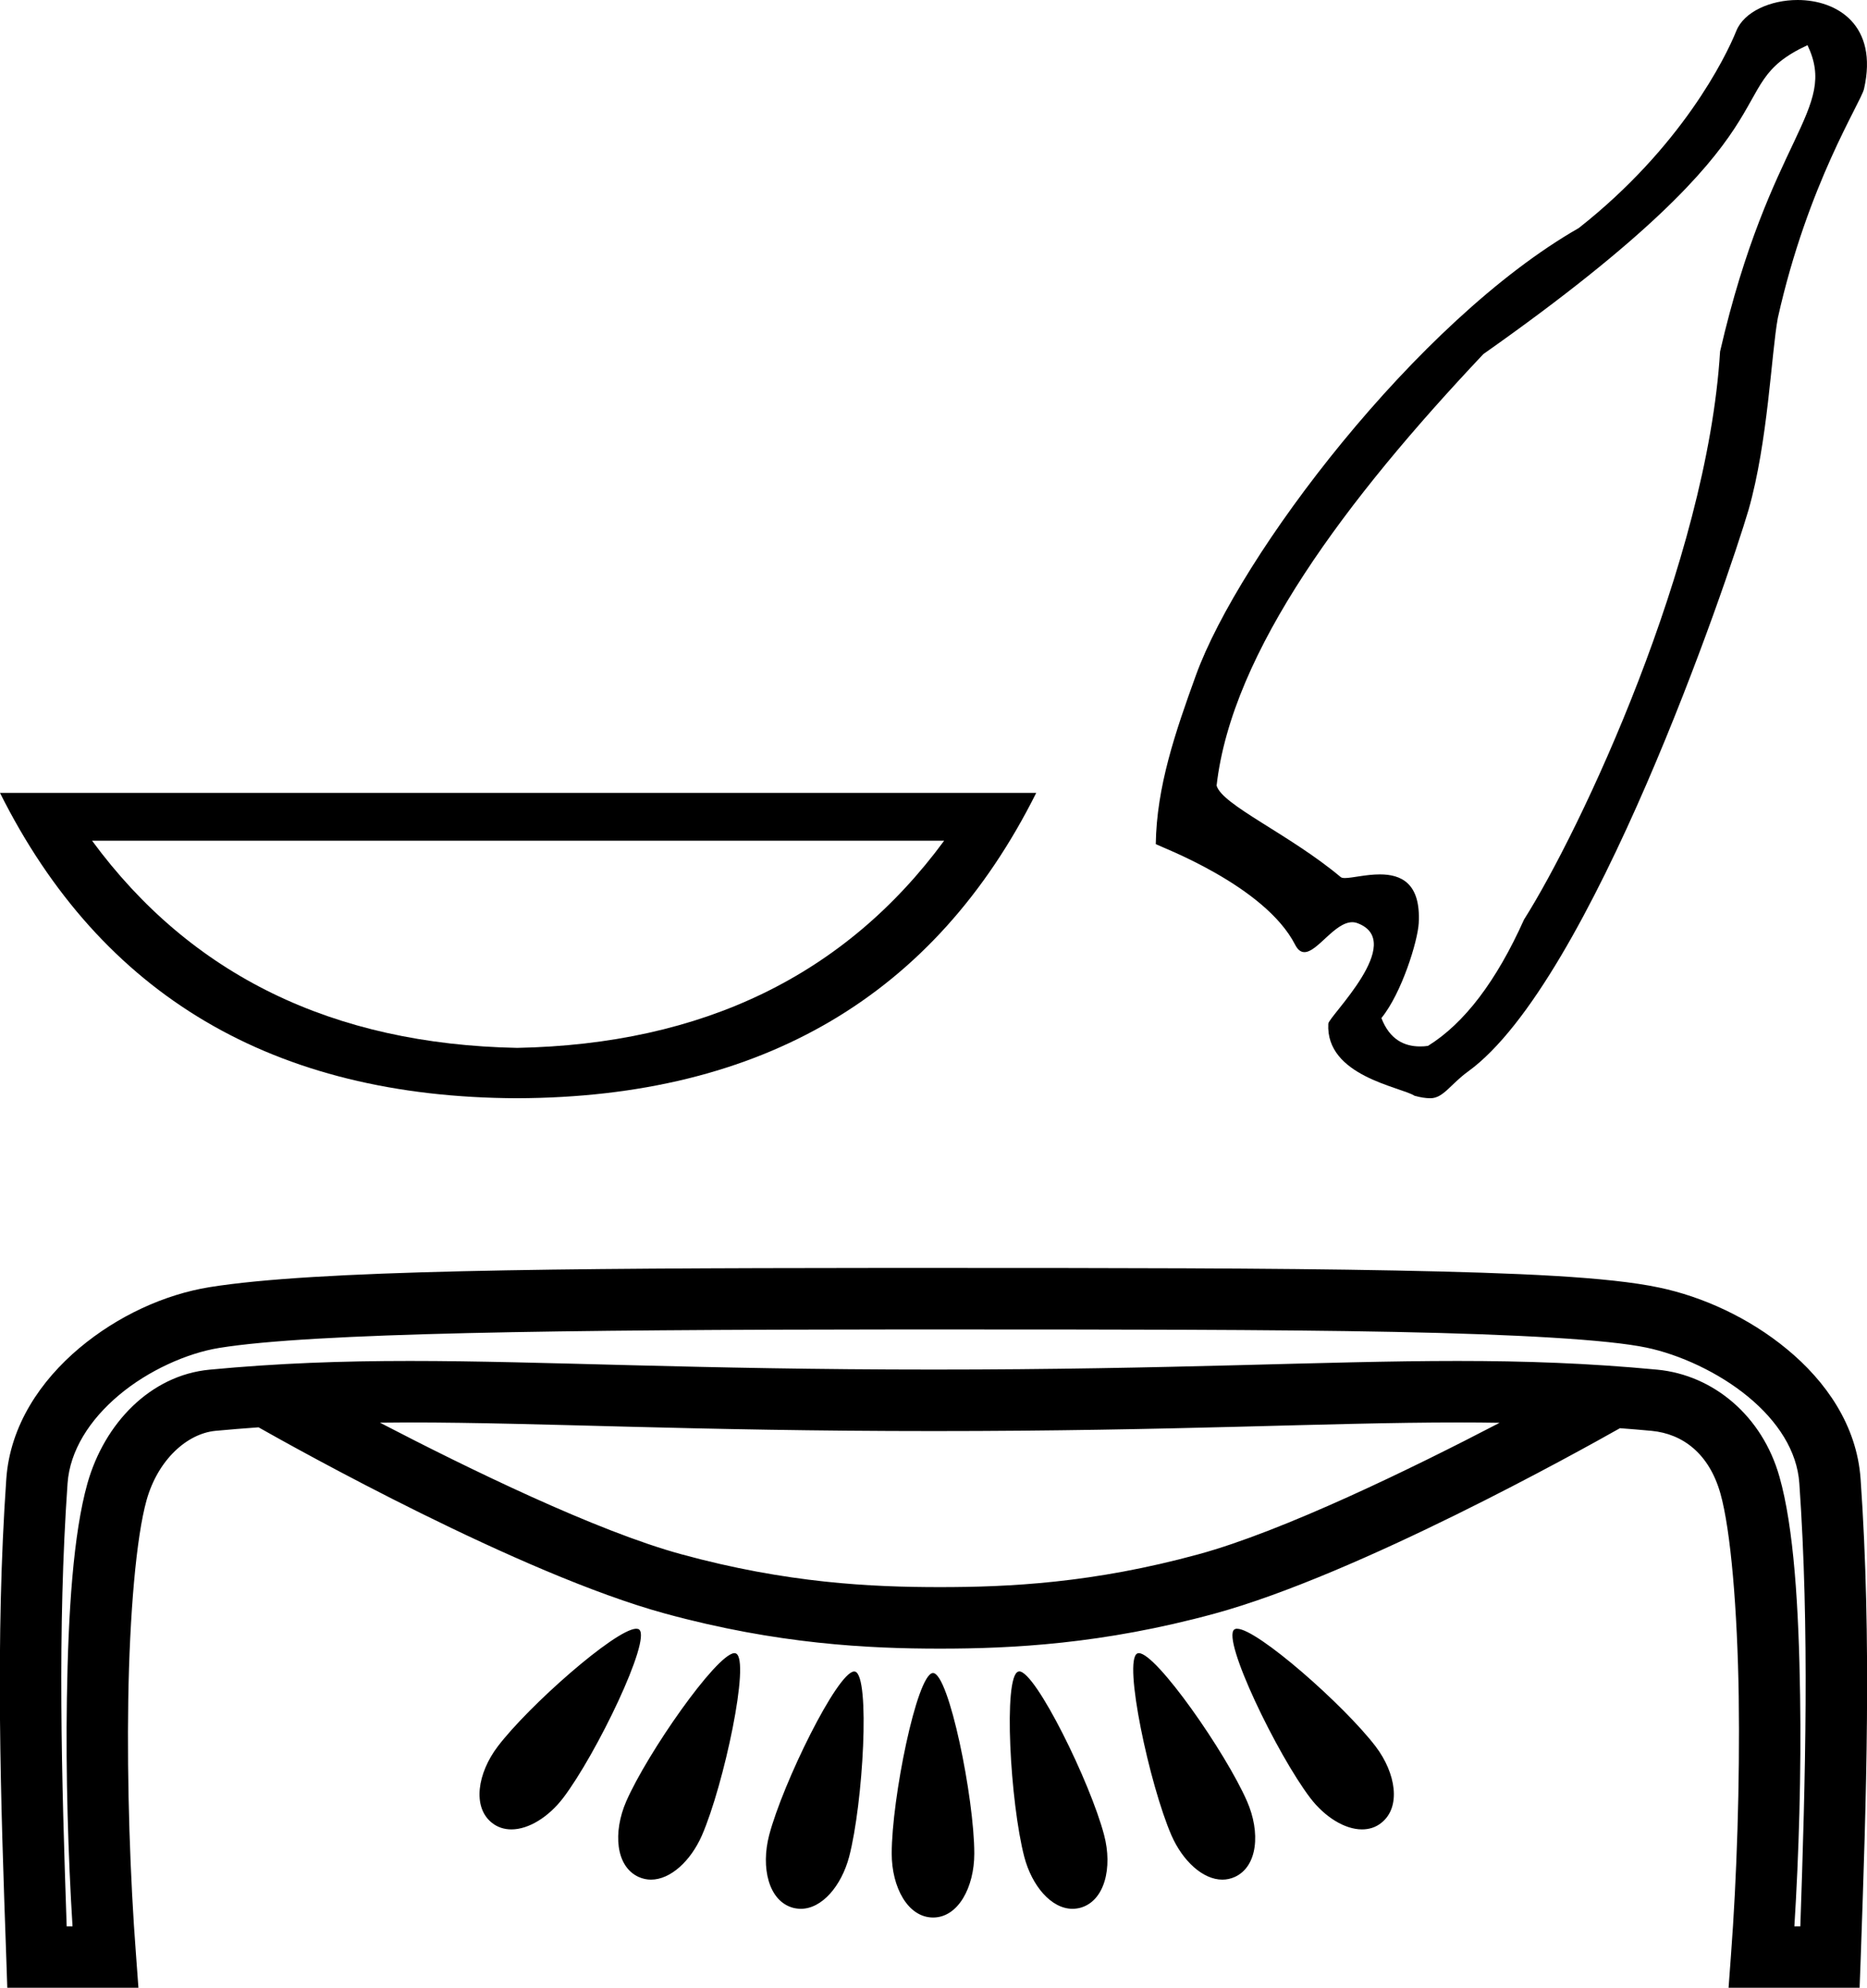 <?xml version='1.0' encoding='UTF-8' standalone='yes'?><svg xmlns='http://www.w3.org/2000/svg' xmlns:xlink='http://www.w3.org/1999/xlink' width='16.913' height='18.0' ><path d='M 8.553 7.613 Q 7.209 9.44 4.685 9.489 Q 2.178 9.44 0.834 7.613 ZM 0.0 7.18 Q 1.377 9.934 4.685 9.945 Q 8.01 9.934 9.387 7.18 Z' style='fill:#000000;stroke:none' /><path d='M 16.374 0.409 C 16.656 0.998 16.034 1.223 15.582 3.183 C 15.465 5.09 14.315 7.524 13.806 8.327 C 13.556 8.884 13.266 9.266 12.936 9.471 C 12.912 9.475 12.888 9.476 12.864 9.476 C 12.722 9.476 12.589 9.414 12.514 9.219 C 12.699 8.992 12.843 8.521 12.852 8.361 C 12.873 7.992 12.687 7.918 12.5 7.918 C 12.375 7.918 12.249 7.951 12.184 7.951 C 12.166 7.951 12.153 7.949 12.145 7.942 C 11.68 7.553 11.072 7.291 11.021 7.114 C 11.159 5.9 12.198 4.519 13.438 3.206 C 16.425 1.104 15.533 0.8 16.374 0.409 ZM 16.284 0.0 C 16.039 0.0 15.799 0.106 15.729 0.28 C 15.632 0.521 15.232 1.333 14.302 2.065 C 12.834 2.904 11.226 5.034 10.834 6.114 C 10.646 6.633 10.478 7.123 10.47 7.644 C 10.507 7.666 11.456 8.017 11.732 8.554 C 11.757 8.603 11.785 8.622 11.817 8.622 C 11.934 8.622 12.091 8.351 12.25 8.351 C 12.266 8.351 12.282 8.354 12.298 8.36 C 12.744 8.528 12.036 9.204 12.033 9.27 C 12.007 9.745 12.69 9.842 12.815 9.923 C 12.866 9.937 12.914 9.945 12.958 9.945 C 13.075 9.945 13.141 9.817 13.299 9.703 C 14.413 8.896 15.649 5.263 15.84 4.617 C 16.016 4 16.046 3.203 16.105 2.88 C 16.378 1.659 16.858 0.928 16.886 0.805 C 17.017 0.228 16.644 0.0 16.284 0.0 Z' style='fill:#000000;stroke:none' /><path d='M 3.702 12.881 C 3.703 12.881 3.704 12.881 3.705 12.881 C 4.907 12.881 6.273 12.959 8.461 12.959 C 10.651 12.959 12.014 12.881 13.214 12.881 C 13.339 12.881 13.463 12.882 13.585 12.884 C 12.79 13.298 11.624 13.866 10.856 14.075 C 9.901 14.336 9.141 14.372 8.515 14.372 C 7.889 14.372 7.129 14.336 6.174 14.075 C 5.405 13.866 4.237 13.296 3.442 12.883 C 3.528 12.882 3.615 12.881 3.702 12.881 ZM 5.764 14.749 C 5.763 14.749 5.761 14.749 5.76 14.749 C 5.57 14.759 4.792 15.443 4.509 15.815 C 4.326 16.056 4.276 16.364 4.457 16.507 C 4.509 16.548 4.569 16.566 4.633 16.566 C 4.79 16.566 4.97 16.453 5.101 16.282 C 5.403 15.885 5.903 14.846 5.79 14.756 C 5.783 14.751 5.775 14.749 5.764 14.749 ZM 11.207 14.749 C 11.206 14.749 11.205 14.749 11.204 14.749 C 11.194 14.749 11.187 14.752 11.181 14.756 C 11.067 14.846 11.568 15.885 11.87 16.282 C 12.001 16.453 12.181 16.566 12.338 16.566 C 12.402 16.566 12.462 16.548 12.513 16.507 C 12.695 16.364 12.645 16.056 12.462 15.815 C 12.176 15.441 11.389 14.749 11.207 14.749 ZM 6.654 14.97 C 6.652 14.97 6.651 14.97 6.65 14.97 C 6.485 14.986 5.866 15.872 5.673 16.312 C 5.552 16.591 5.576 16.902 5.786 16.997 C 5.822 17.013 5.86 17.021 5.897 17.021 C 6.075 17.021 6.257 16.851 6.358 16.622 C 6.558 16.163 6.799 15.032 6.667 14.973 C 6.663 14.971 6.659 14.97 6.654 14.97 ZM 10.317 14.97 C 10.316 14.97 10.314 14.97 10.313 14.97 C 10.31 14.97 10.306 14.971 10.303 14.973 C 10.172 15.032 10.413 16.163 10.613 16.622 C 10.714 16.851 10.896 17.021 11.073 17.021 C 11.111 17.021 11.149 17.013 11.185 16.997 C 11.395 16.902 11.419 16.591 11.297 16.312 C 11.103 15.868 10.475 14.97 10.317 14.97 ZM 7.737 15.136 C 7.737 15.136 7.736 15.136 7.736 15.136 C 7.583 15.147 7.093 16.144 6.968 16.617 C 6.891 16.912 6.962 17.215 7.184 17.276 C 7.208 17.282 7.232 17.285 7.255 17.285 C 7.447 17.285 7.622 17.077 7.692 16.815 C 7.819 16.33 7.885 15.175 7.746 15.137 C 7.743 15.136 7.74 15.136 7.737 15.136 ZM 9.233 15.135 C 9.232 15.135 9.231 15.136 9.23 15.136 C 9.228 15.136 9.227 15.136 9.225 15.137 C 9.086 15.175 9.152 16.33 9.279 16.815 C 9.348 17.077 9.523 17.285 9.715 17.285 C 9.739 17.285 9.762 17.282 9.786 17.276 C 10.008 17.215 10.08 16.912 10.002 16.617 C 9.877 16.141 9.382 15.135 9.233 15.135 ZM 8.45 15.15 C 8.449 15.15 8.449 15.15 8.449 15.15 C 8.304 15.168 8.078 16.287 8.078 16.785 C 8.078 17.09 8.224 17.364 8.453 17.364 C 8.68 17.364 8.826 17.09 8.826 16.785 C 8.826 16.284 8.596 15.15 8.452 15.15 C 8.451 15.15 8.45 15.15 8.45 15.15 ZM 8.21 12.039 C 8.292 12.039 8.374 12.039 8.456 12.039 C 10.085 12.039 11.513 12.039 12.631 12.061 C 13.748 12.083 14.571 12.131 14.914 12.203 C 15.212 12.265 15.567 12.426 15.836 12.648 C 16.104 12.869 16.28 13.139 16.3 13.432 C 16.393 14.761 16.355 16.098 16.309 17.444 L 16.255 17.444 C 16.296 16.795 16.318 16.05 16.307 15.353 C 16.295 14.549 16.25 13.831 16.12 13.373 C 15.965 12.823 15.523 12.452 15.014 12.403 C 14.391 12.344 13.815 12.324 13.203 12.324 C 11.987 12.324 10.627 12.402 8.461 12.402 C 8.461 12.402 8.461 12.402 8.461 12.402 C 6.295 12.402 4.931 12.324 3.713 12.324 C 3.099 12.324 2.522 12.344 1.898 12.403 C 1.363 12.454 0.946 12.888 0.792 13.433 C 0.664 13.889 0.618 14.593 0.606 15.383 C 0.595 16.067 0.617 16.798 0.657 17.444 L 0.604 17.444 C 0.558 16.098 0.519 14.761 0.612 13.432 C 0.633 13.138 0.81 12.858 1.077 12.634 C 1.343 12.41 1.695 12.253 1.986 12.206 C 2.832 12.069 5.097 12.041 8.088 12.039 C 8.129 12.039 8.169 12.039 8.21 12.039 ZM 8.112 11.482 C 8.056 11.482 7.999 11.482 7.943 11.482 C 5.027 11.484 2.861 11.501 1.897 11.656 C 1.491 11.722 1.067 11.915 0.718 12.208 C 0.37 12.501 0.091 12.907 0.057 13.393 C -0.044 14.849 0.006 16.295 0.057 17.732 L 0.066 18 L 1.254 18 L 1.232 17.701 C 1.179 17.011 1.15 16.161 1.162 15.391 C 1.174 14.622 1.234 13.918 1.328 13.584 C 1.431 13.218 1.695 12.982 1.951 12.957 C 2.083 12.945 2.213 12.934 2.342 12.925 C 2.667 13.109 4.712 14.253 6.027 14.612 C 7.043 14.889 7.867 14.929 8.515 14.929 C 9.163 14.929 9.987 14.889 11.003 14.612 C 12.301 14.258 14.31 13.139 14.675 12.933 C 14.769 12.94 14.865 12.948 14.962 12.957 C 15.245 12.984 15.483 13.164 15.585 13.524 C 15.679 13.857 15.739 14.577 15.751 15.362 C 15.762 16.147 15.733 17.012 15.681 17.701 L 15.659 18 L 16.846 18 L 16.856 17.732 C 16.906 16.295 16.957 14.849 16.855 13.393 C 16.821 12.906 16.539 12.507 16.19 12.219 C 15.842 11.931 15.421 11.741 15.028 11.659 C 14.573 11.563 13.768 11.527 12.641 11.505 C 11.515 11.483 10.085 11.482 8.456 11.482 C 8.341 11.482 8.226 11.482 8.112 11.482 Z' style='fill:#000000;stroke:none' /></svg>